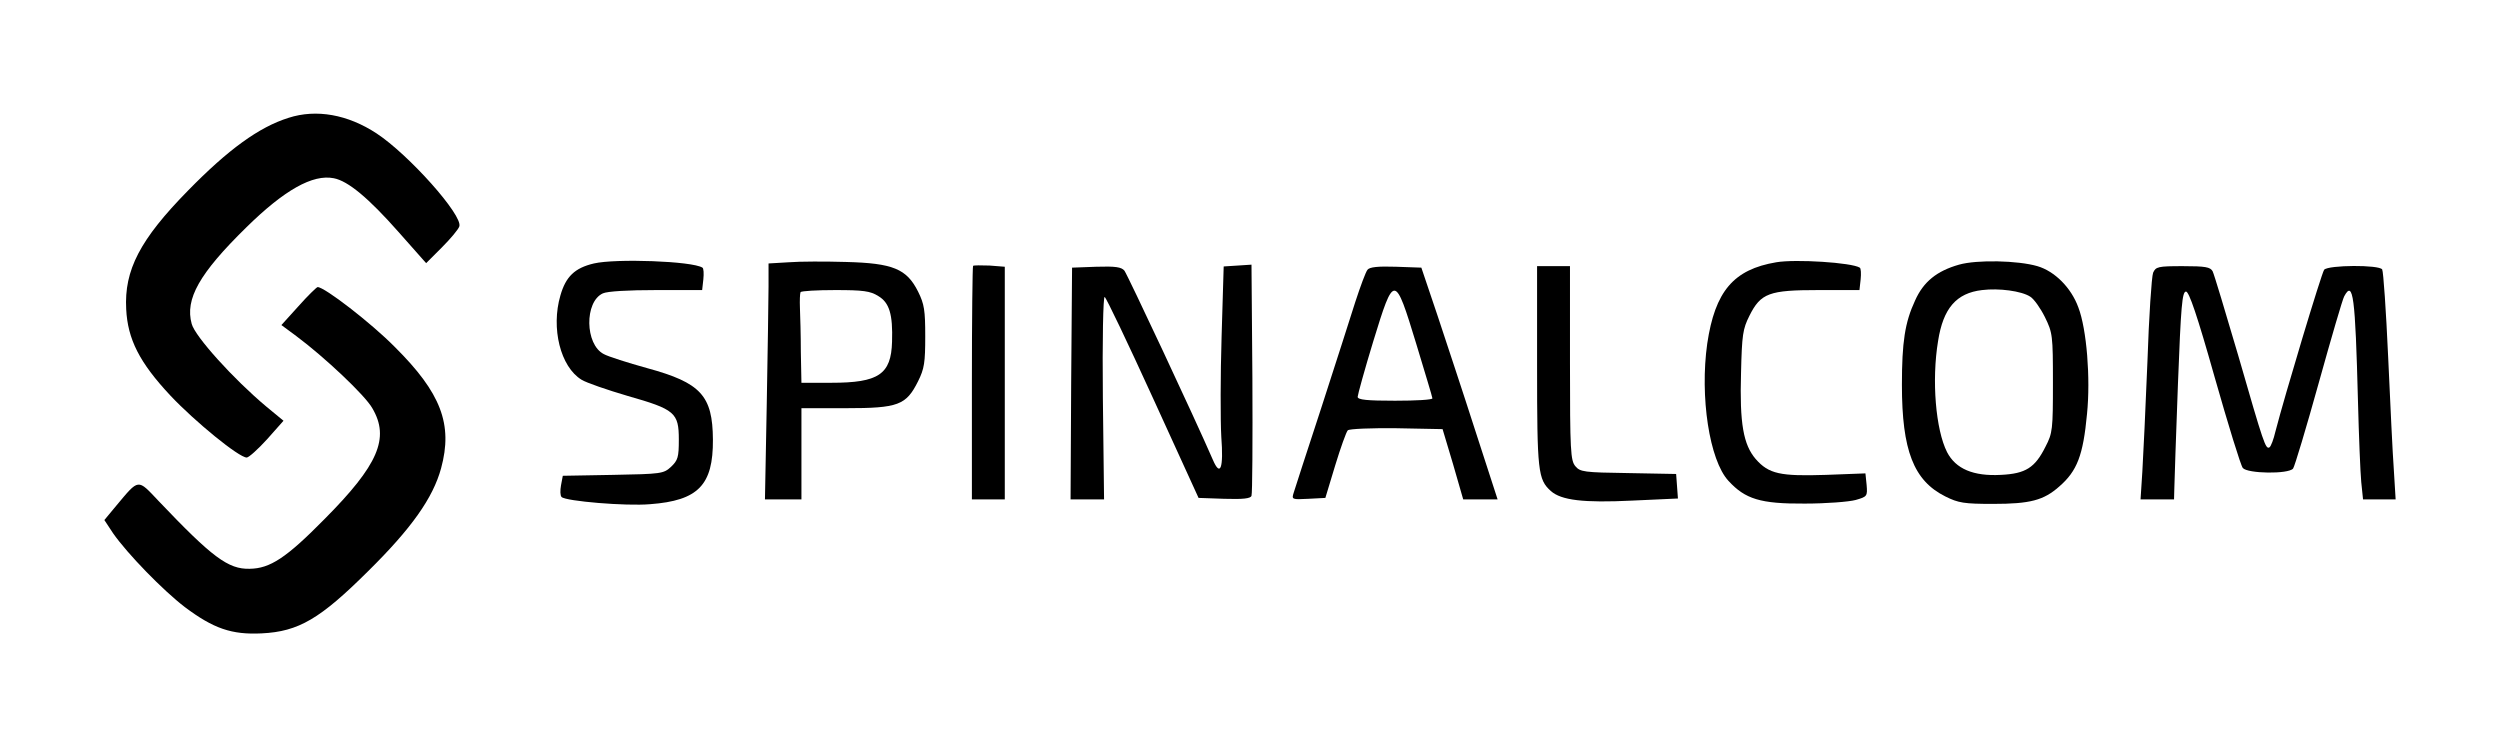 <?xml version="1.0" standalone="no"?>
<!DOCTYPE svg PUBLIC "-//W3C//DTD SVG 20010904//EN"
 "http://www.w3.org/TR/2001/REC-SVG-20010904/DTD/svg10.dtd">
<svg version="1.0" xmlns="http://www.w3.org/2000/svg"
 width="836pt" height="250pt" viewBox="0 0 836 250"
 preserveAspectRatio="xMidYMid meet">

<g transform="translate(0,250) scale(0.1,-0.1)"
fill="#000000" stroke="none">
<path d="M965 2106 c-99 -31 -202 -106 -336 -243 -161 -164 -214 -266 -207
-397 5 -100 44 -178 148 -289 82 -87 229 -207 255 -207 7 0 38 28 68 61 l55
62 -57 47 c-110 92 -239 235 -250 277 -23 83 26 169 182 322 128 126 223 179
293 165 48 -9 117 -67 216 -179 l93 -105 52 52 c29 29 56 61 59 71 12 37 -169
240 -277 311 -96 63 -201 82 -294 52z"/>
<path d="M1986 1619 c-64 -15 -94 -44 -112 -107 -32 -109 0 -239 71 -282 16
-10 86 -34 154 -54 158 -45 171 -56 171 -146 0 -59 -3 -69 -26 -91 -25 -23
-32 -24 -194 -27 l-168 -3 -6 -32 c-3 -17 -3 -34 2 -39 14 -14 215 -31 296
-24 161 12 211 64 210 216 -1 147 -40 190 -220 239 -65 18 -131 39 -145 47
-63 32 -65 175 -3 203 15 7 85 11 178 11 l154 0 4 36 c2 19 1 37 -3 39 -34 22
-290 31 -363 14z"/>
<path d="M2638 1623 l-68 -4 0 -77 c0 -42 -3 -220 -6 -394 l-6 -318 61 0 61 0
0 153 0 152 148 0 c176 0 202 10 242 90 21 42 24 63 24 150 0 87 -3 108 -24
150 -38 76 -84 95 -241 99 -68 2 -154 2 -191 -1z m299 -113 c37 -22 49 -61 46
-153 -3 -109 -45 -137 -203 -137 l-100 0 -2 103 c0 56 -2 122 -3 147 -1 25 0
48 2 53 2 4 55 7 116 7 93 0 117 -3 144 -20z"/>
<path d="M5940 1623 c-143 -24 -205 -97 -231 -272 -25 -177 7 -390 71 -459 56
-61 107 -77 255 -76 72 0 148 6 170 12 39 11 40 13 37 50 l-4 39 -132 -5
c-153 -5 -191 3 -235 53 -41 48 -54 118 -49 288 3 128 6 147 28 191 38 76 66
86 231 86 l137 0 4 36 c2 19 1 37 -3 39 -27 17 -214 29 -279 18z"/>
<path d="M6551 1615 c-74 -21 -119 -57 -147 -120 -34 -73 -44 -139 -44 -282 0
-219 39 -320 145 -373 44 -22 63 -25 160 -25 124 0 169 12 221 58 60 52 80
104 93 243 12 119 -1 283 -29 356 -24 66 -79 121 -137 138 -65 19 -202 22
-262 5z m238 -107 c12 -7 34 -38 49 -68 26 -53 27 -61 27 -220 0 -156 -1 -168
-25 -214 -35 -70 -66 -90 -149 -94 -92 -5 -151 20 -180 76 -38 75 -52 240 -30
372 17 109 61 160 147 170 56 7 132 -3 161 -22z"/>
<path d="M3254 1611 c-2 -2 -4 -179 -4 -393 l0 -388 55 0 55 0 0 389 0 389
-51 4 c-28 1 -53 1 -55 -1z"/>
<path d="M4139 1612 l-47 -3 -7 -235 c-4 -129 -4 -280 -1 -334 8 -106 -3 -136
-28 -78 -63 145 -286 620 -296 633 -10 12 -30 15 -94 13 l-81 -3 -3 -387 -2
-388 56 0 56 0 -4 340 c-2 191 1 339 6 337 5 -2 77 -153 161 -337 l153 -335
86 -3 c64 -2 88 1 91 10 3 7 4 184 3 393 l-3 380 -46 -3z"/>
<path d="M4573 1598 c-6 -7 -24 -56 -41 -108 -16 -52 -68 -212 -114 -355 -47
-143 -88 -270 -92 -283 -7 -22 -6 -23 49 -20 l57 3 33 109 c18 59 37 112 42
117 5 5 79 8 163 7 l154 -3 35 -117 34 -118 58 0 57 0 -74 228 c-40 125 -98
299 -127 387 l-54 160 -85 3 c-60 2 -88 -1 -95 -10z m163 -248 c29 -96 54
-178 54 -182 0 -5 -56 -8 -125 -8 -93 0 -125 3 -125 13 0 6 23 90 52 185 70
228 72 228 144 -8z"/>
<path d="M5140 1275 c0 -353 3 -378 46 -417 35 -31 109 -40 272 -32 l153 7 -3
41 -3 41 -160 3 c-149 2 -161 4 -177 23 -16 19 -18 51 -18 345 l0 324 -55 0
-55 0 0 -335z"/>
<path d="M7200 1588 c-5 -13 -14 -147 -19 -298 -6 -151 -14 -317 -17 -367 l-6
-93 56 0 56 0 1 38 c0 20 6 177 12 347 10 261 14 310 27 310 10 0 37 -78 96
-287 45 -158 87 -295 94 -303 16 -19 152 -21 168 -2 5 6 44 136 86 287 42 151
80 281 85 289 30 56 37 0 46 -349 3 -118 8 -241 11 -272 l6 -58 54 0 55 0 -6
98 c-4 53 -12 224 -19 378 -7 155 -16 286 -20 293 -10 16 -180 15 -194 -1 -9
-12 -132 -421 -163 -541 -6 -26 -15 -50 -20 -53 -13 -7 -19 11 -104 306 -43
146 -81 273 -86 283 -8 14 -24 17 -100 17 -83 0 -90 -2 -99 -22z"/>
<path d="M998 1476 l-57 -63 50 -37 c94 -70 230 -198 254 -241 59 -100 20
-190 -160 -371 -128 -130 -182 -165 -250 -166 -72 -2 -126 39 -304 226 -72 76
-65 77 -143 -16 l-39 -47 29 -44 c48 -69 168 -192 240 -247 96 -72 157 -93
257 -88 124 6 196 49 356 208 145 143 217 245 244 344 40 147 0 252 -155 406
-80 81 -236 201 -258 200 -4 -1 -33 -29 -64 -64z"/>
</g>
</svg>
